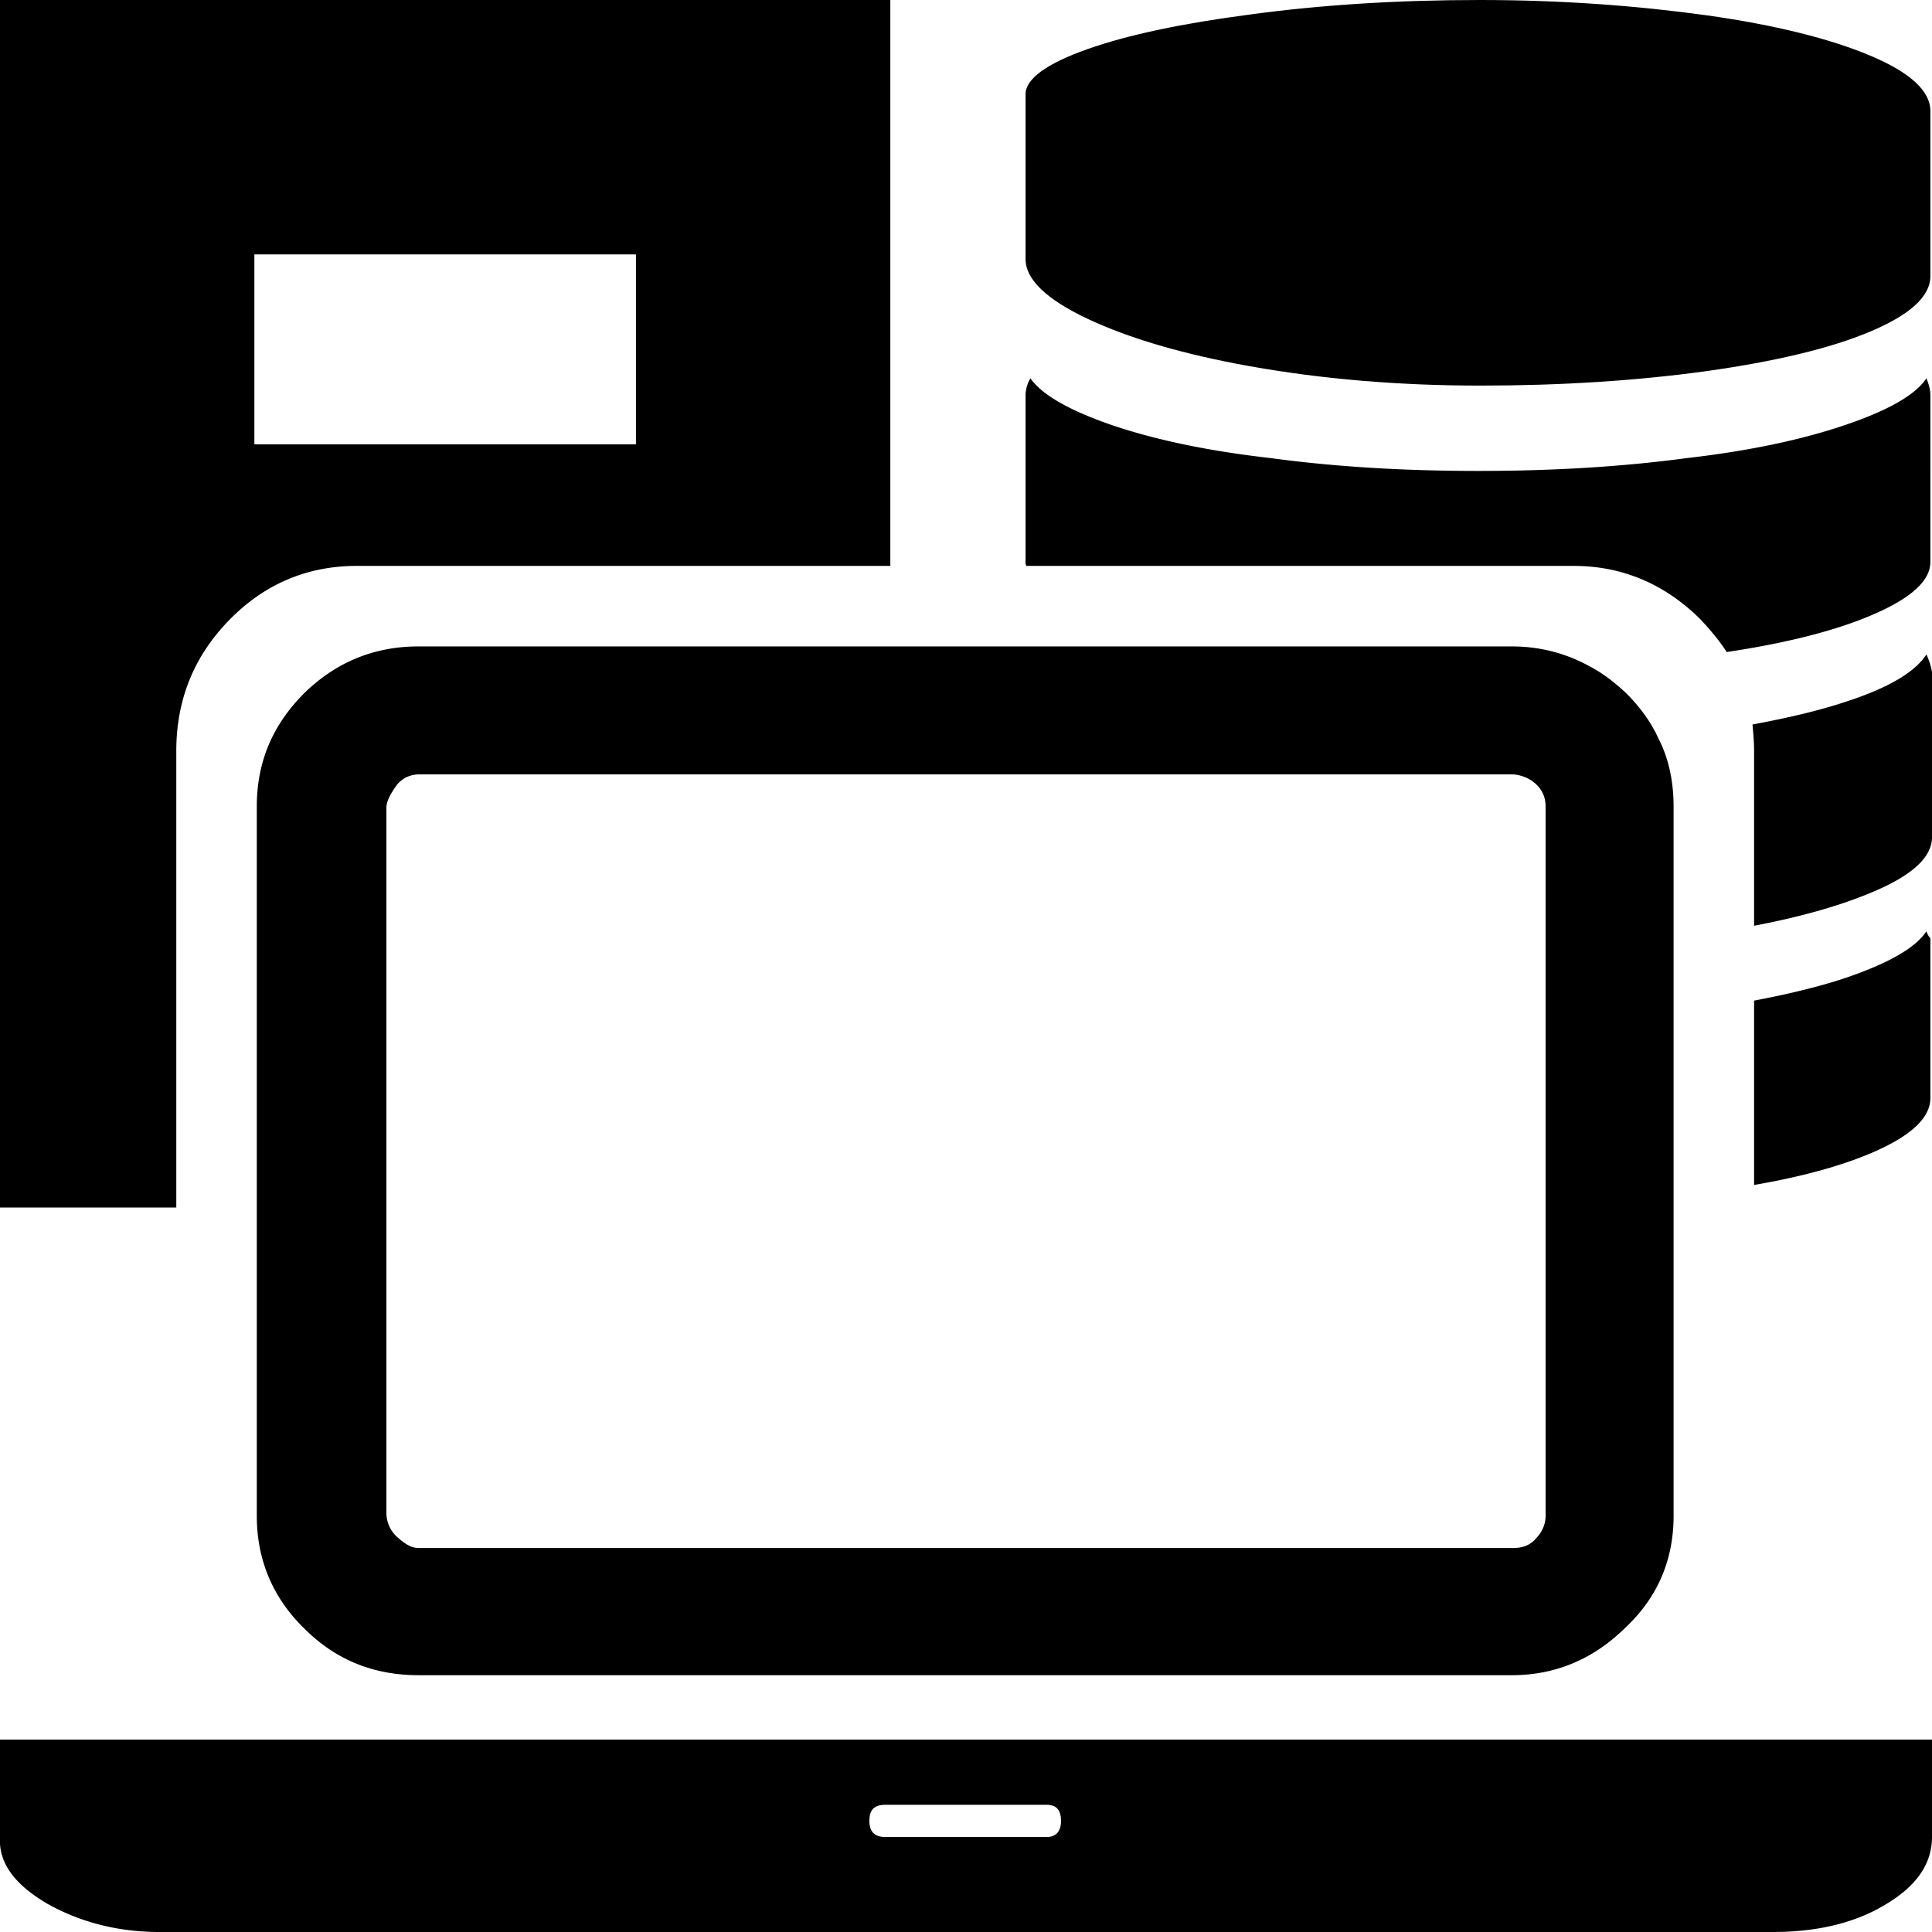 <svg xmlns="http://www.w3.org/2000/svg" viewBox="0 0 24 24"><path d="M13.51 3.96c.51.24 1.18.44 2.02.59.9.16 1.85.24 2.86.24 1 0 1.94-.06 2.81-.18.85-.12 1.53-.28 2.03-.49.5-.21.75-.44.75-.69V1.38c0-.25-.25-.48-.75-.69-.5-.21-1.18-.38-2.03-.5C20.33.07 19.39 0 18.38 0s-1.97.06-2.85.18c-.84.11-1.51.25-2.02.43s-.77.37-.77.56v2.05c0 .25.26.5.77.74z"/><path d="M19.55 7.03c.61 0 1.14.23 1.58.67.12.13.23.26.32.4.73-.11 1.33-.26 1.78-.45.5-.21.75-.43.75-.67V4.91c0-.07-.02-.14-.05-.21-.14.21-.48.4-1.01.58-.53.18-1.18.32-1.96.41-.82.11-1.68.16-2.6.16-.91 0-1.77-.05-2.58-.16-.79-.09-1.44-.23-1.97-.41-.52-.18-.86-.37-1.01-.58a.42.42 0 0 0-.06.21v2.07c0 .02 0 .03.01.05h6.8zm4.38 1.1c-.14.22-.48.42-1.01.59-.33.11-.72.2-1.15.28.01.11.02.22.02.33v2.17c.58-.11 1.07-.25 1.45-.41.51-.21.76-.44.76-.69V8.35a.808.808 0 0 0-.07-.22zm.05 5.51v-1.99c-.01 0-.03-.03-.05-.08-.14.21-.48.4-1.01.58-.33.11-.71.2-1.13.28v2.29c.58-.1 1.06-.23 1.44-.39.5-.21.75-.44.75-.69zM2.19 9.33c0-.64.22-1.18.66-1.63.43-.44.96-.67 1.58-.67h6.63V0H0v15h2.19V9.33zm.97-6.17H7.9v2.36H3.16V3.16zM0 21.61v1.21c-.02.32.18.59.59.83.41.23.88.35 1.39.35h20.04c.55 0 1.02-.11 1.4-.34.39-.23.58-.51.58-.84v-1.21H0zm13 1.21h-2c-.14 0-.2-.07-.2-.2 0-.14.06-.2.2-.2h2c.12 0 .18.06.18.2 0 .13-.06.2-.18.2z"/><path d="M19.77 8.29c-.3-.17-.63-.26-.99-.26H5.2c-.56 0-1.03.2-1.42.58-.39.39-.59.85-.59 1.41v8.81c0 .55.2 1.02.59 1.4.39.39.86.58 1.42.58h13.58c.53 0 1-.19 1.4-.58.41-.38.61-.85.61-1.4v-8.81c0-.31-.06-.6-.19-.85-.09-.2-.23-.39-.4-.56-.14-.13-.28-.24-.43-.32zM19.2 18.8a.4.4 0 0 1-.11.3c-.07.09-.17.13-.29.13H5.2c-.09 0-.17-.05-.27-.14a.405.405 0 0 1-.13-.29v-8.78c.01-.09.06-.17.13-.27a.35.35 0 0 1 .27-.13h13.6c.12.01.22.06.29.13.08.08.11.17.11.27v8.78z"/></svg>